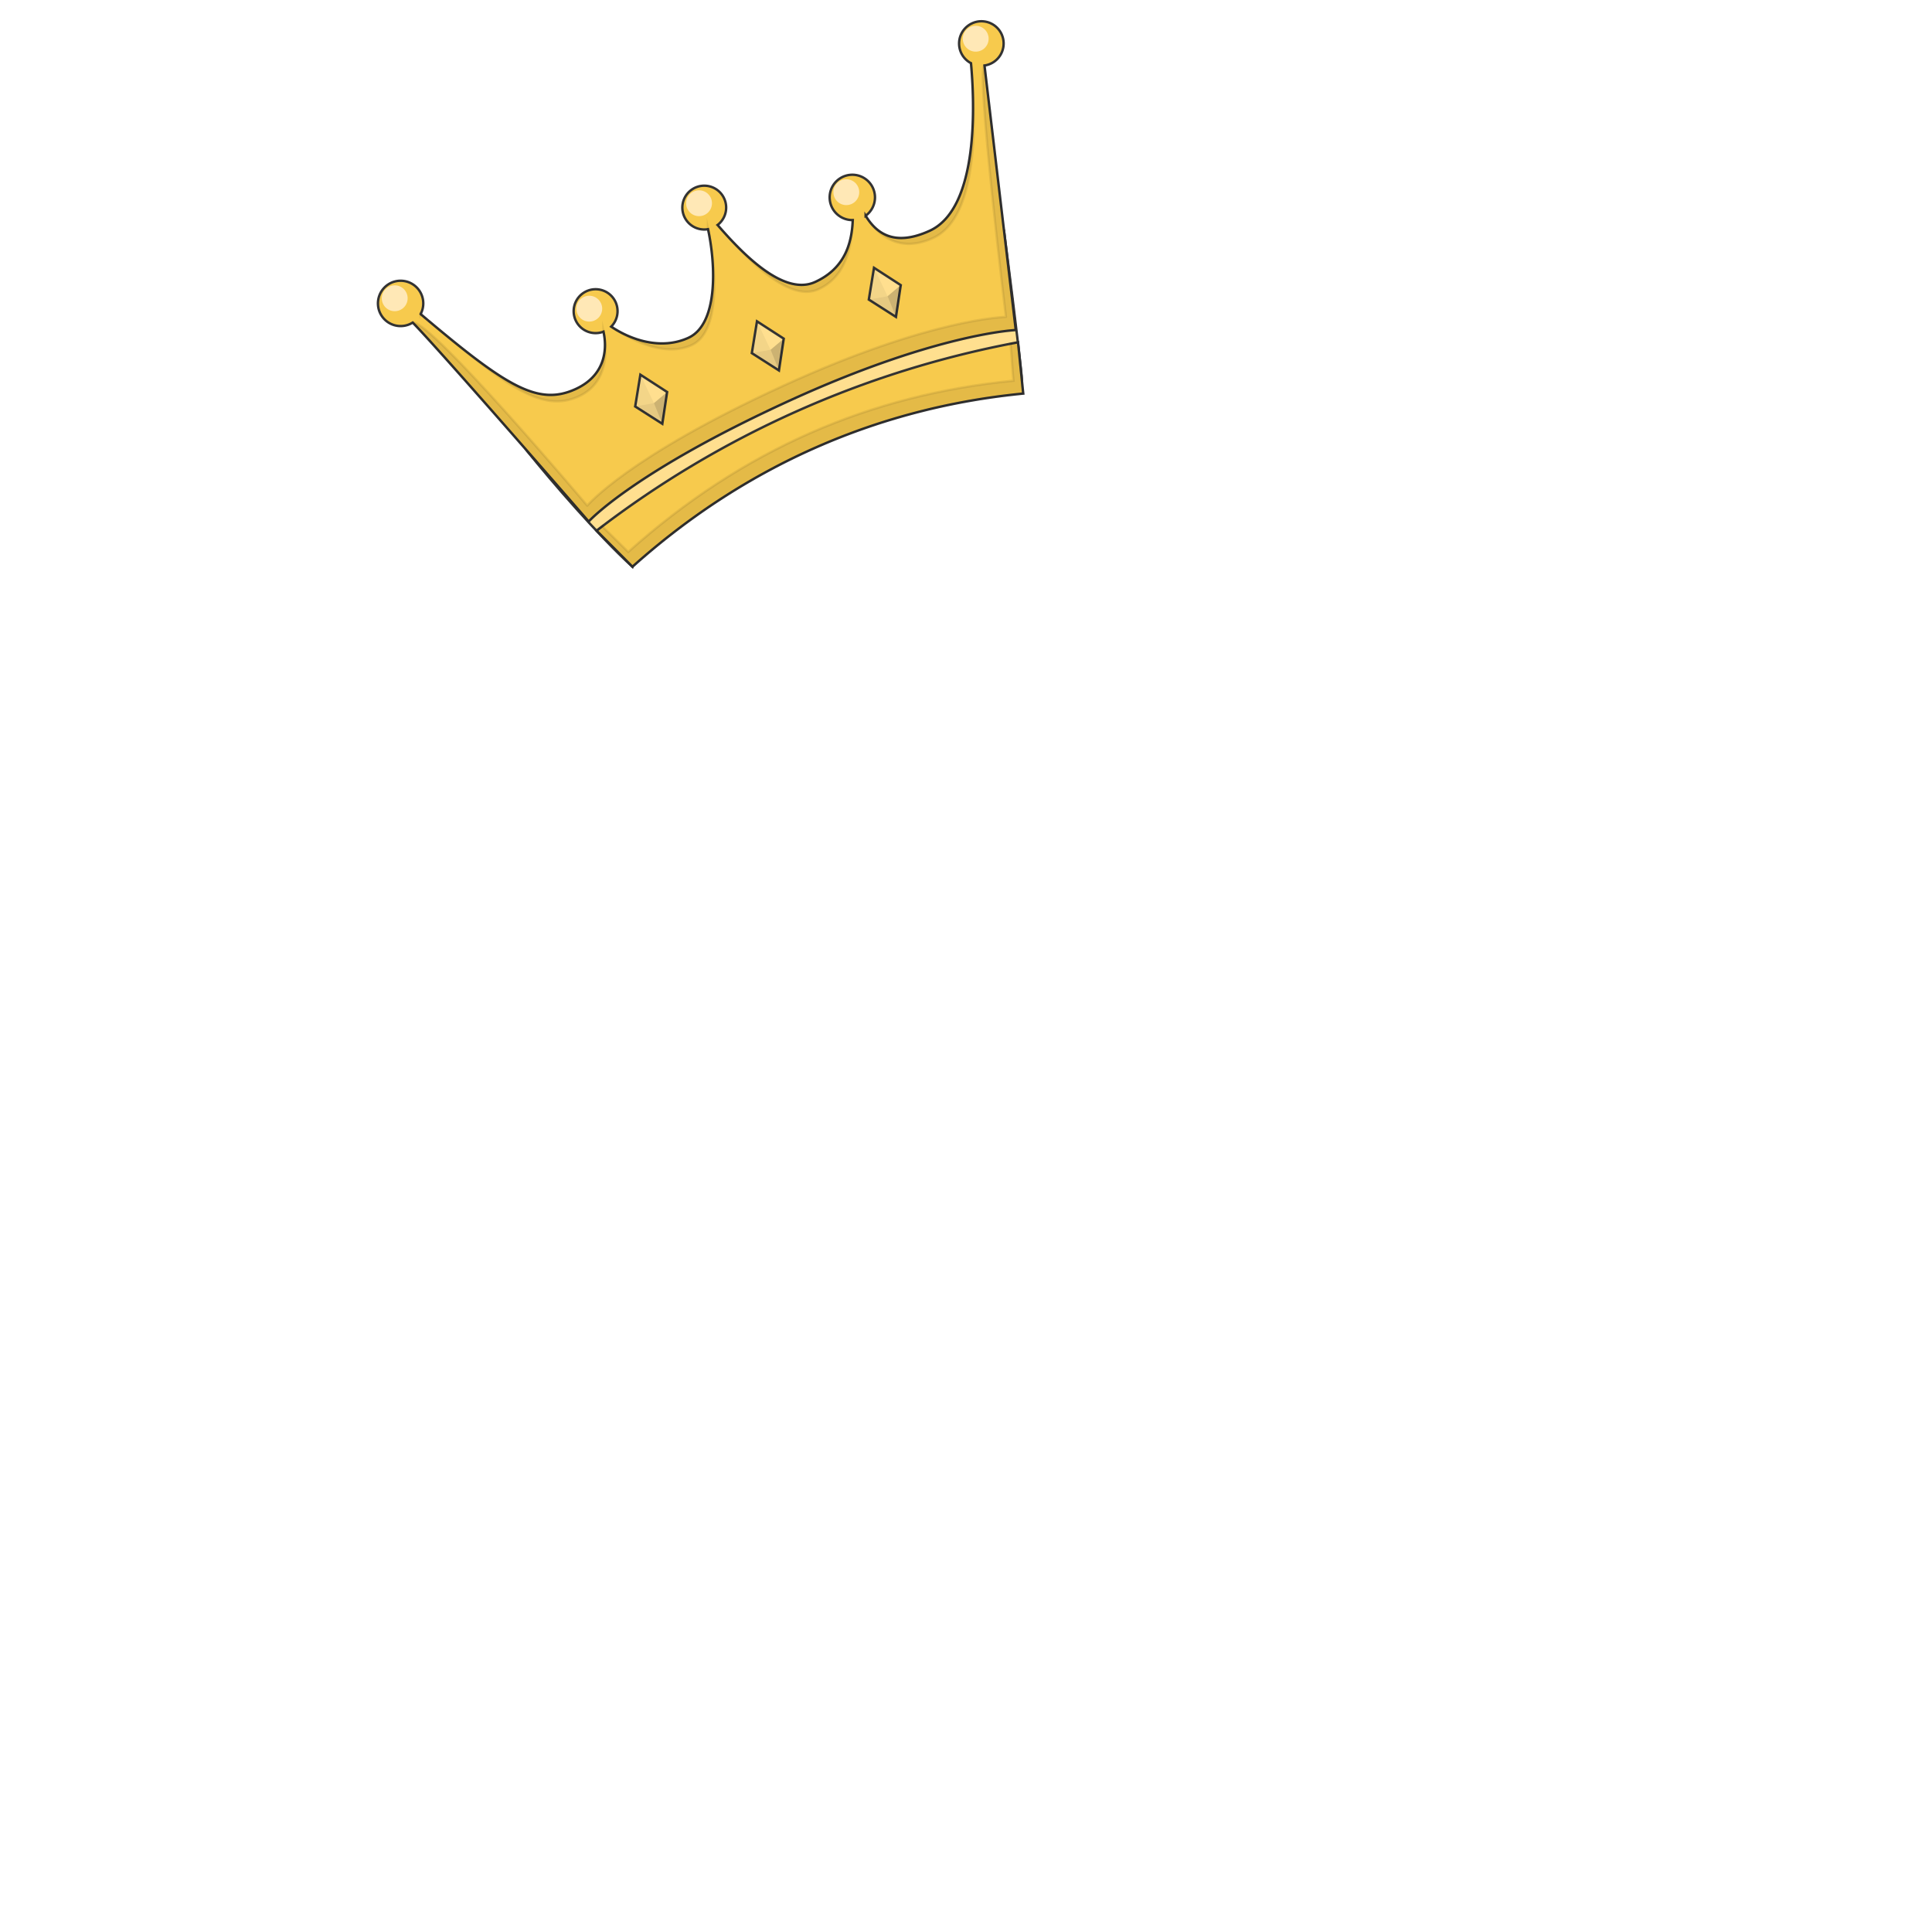 <?xml version="1.0" encoding="UTF-8"?>
<svg viewBox="0 0 4e3 4e3" xmlns="http://www.w3.org/2000/svg">
<defs>
<style>.cls-1{fill:#ffdf8f;}.cls-1,.cls-2{stroke:#333;}.cls-1,.cls-2,.cls-3{stroke-miterlimit:10;}.cls-1,.cls-2,.cls-3,.cls-5{stroke-width:5px;}.cls-2{fill:#f7ca4d;}.cls-3,.cls-5{stroke:#000;opacity:0.08;}.cls-4{fill:#ffe8b6;}.cls-5{stroke-linecap:round;stroke-linejoin:round;}.cls-6{opacity:0.05;}.cls-7{opacity:0;}.cls-8{opacity:0.1;}.cls-9{opacity:0.2;}</style>
</defs>
<title>hat8</title>
<path class="cls-1" d="m1090.7 932.83c53.75 66.75 147.11 174.85 218.67 240.53 24.85-89.71 186.71-206 286.85-247.77s486.93-141.11 519.5-139.24c-1.83-35.7-37-308.27-37-308.27s-131.56 22.1-269.2 66c-98.86 31.53-208.41 85.25-239.32 99.07-73.98 33.05-533.24 222.94-479.5 289.68z"/>
<path class="cls-2" d="M2012.56,48.32a45.93,45.93,0,0,0-2.25,82.47c7.2,78.7,17.68,299.79-85.53,347-74.16,33.92-111,4.34-132.57-31.11a46.92,46.92,0,1,0-26.64,8.95c-2.17,52.87-19.35,101.35-78,128.18-65.78,30.08-151.51-60.06-201.9-118a45.35,45.35,0,1,0-19.78,8.68c16.65,77.17,20.24,197-40.58,224.86-57.93,26.51-121,3.14-159.92-23.1a45.43,45.43,0,1,0-15.93,10.4c8.59,39.55,1.86,91.57-57.81,118.86-78,35.68-143.46-5.23-320.81-155.27A46.92,46.92,0,1,0,849,670.82a55.51,55.51,0,0,0,5.47-3c63.26,64.84,364.33,411.95,364.33,411.95s91.29-101.75,415.26-250c306.08-140,469-146.38,469-146.38l-64.76-547.8a46,46,0,1,0-25.69-87.31ZM1371.28,877.45l-56.22-35.89,10.76-65.83,55.4,35.87ZM1612.73,767l-56.2-35.9,10.72-65.84,55.44,35.88ZM1855,656.16l-56.23-35.91,10.75-65.83,55.41,35.87Z"/>
<path class="cls-2" d="m1309.4 1173.4c238.14-213.14 513.81-329.76 809.11-358.54-3.63-34.82-7.23-71.53-10.81-106.16a2046.9 2046.9 0 0 0-872.55 390q37.02 37.22 74.25 74.7z"/>
<path class="cls-3" d="m2118.5 814.81c-295.29 28.79-571 145.41-809.1 358.55q-37.23-37.5-74.26-74.68 5.89-4.54 11.82-9c14.12 14.2 39.54 38.7 53.71 53 238.14-213.2 502.23-325.68 797.52-354.51-2.12-20.35-3.91-55.7-6-76.55q7.76-1.51 15.52-3c3.57 34.67 7.17 71.38 10.79 106.19z"/>
<circle class="cls-4" cx="1220" cy="639.07" r="26.77"/>
<circle class="cls-4" cx="1447.3" cy="420.76" r="26.77"/>
<circle class="cls-4" cx="1752.2" cy="397.88" r="26.77"/>
<circle class="cls-4" cx="2020.1" cy="80.17" r="26.77"/>
<circle class="cls-4" cx="817.21" cy="617.53" r="26.77"/>
<path class="cls-5" d="m2038.2 135.63c-18.15 7.55 44.41 520.53 44.41 520.53s-153.89 2-460 142c-324 148.21-406.76 248.65-406.76 248.65s-325.05-385.39-361.46-379c63.26 64.84 364.33 411.95 364.33 411.95s91.29-101.75 415.26-250c306.08-140 469-146.39 469-146.39z"/>
<path class="cls-3" d="m2010.9 137.22c0.14 1.55 0.28 3.15 0.41 4.8 0.84 0.57 0.26-2.02-0.41-4.8zm0.41 4.8c6.94 86.66 12.17 290.66-86.49 335.78-64.58 29.55-100.87 10.93-123.4-17.78-0.06 0.05-0.16 0-0.29-0.13 23.81 31.94 65.56 62.71 130.69 32.91 98.65-45.15 87-262.95 79.49-350.8zm-1-11.24c-1.13-0.59-0.21 3.12 0.58 6.44q-0.29-3.37-0.57-6.44zm-210.8 326.91a14.33 14.33 0 0 0 1.59 2.18c-0.54-0.72-1.09-1.45-1.59-2.18zm-7.29-11c2.19 3.61 4.62 7.31 7.29 11-2.5-3.92-6.75-11.4-7.29-11.01zm-27 17.34q0.24-4.23 0.41-8.39c-1.52 0.02-0.9 4.43-0.46 8.36zm0 0c-0.12 2-0.25 4-0.4 6.08 0.93-0.11 0.69-2.98 0.35-6.11zm-0.59 6.08c-4.68 47.14-23.75 89.35-77 113.7-61.4 28.08-140.17-48.57-191.37-106 52 59.22 137 149.12 198.42 121 53.37-24.41 66.6-79.19 70.18-128.7zm-273.32 2.06c2.18 3 4.3 5.94 4.91 5.63zm-5.57-6.39c1.8 2.07 3.65 4.2 5.57 6.39-2.47-3.37-4.98-6.89-5.62-6.4zm-16.73 24.22s0 0 0 0c13.78 76.82 13.24 183.31-43.64 209.34-52 23.8-108.13 7.41-147.21-15.15a0.55 0.55 0 0 1-0.18 0.19c40.23 25.11 102.24 53.83 154.39 30 56.88-26.12 51.25-145.91 36.64-224.38zm-1.25-6.57c0.42 2.15 0.84 4.35 1.25 6.57 0.51-0.24-0.3-3.28-1.25-6.62zm-1.85-8.93c-0.72 0.13 0.66 4.74 1.84 8.9-0.6-3.09-1.22-6.06-1.84-8.95zm-193.17 206.56c2.24 2.13 4.32 4 5.2 3.29q-2.67-1.65-5.2-3.29zm-7.33-4.84q3.49 2.35 7.33 4.84c-2.94-2.77-6.15-6.06-7.33-4.84zm-13.18 26.55a0.37 0.37 0 0 1-0.22 0.3c3.31 36.58-8.65 78.77-60.34 102.41-75.57 34.57-139.37-2.77-304.55-141.53 165.61 139.68 236 191.1 311.55 156.53 52.14-23.85 58.51-78.03 53.56-117.71zm-0.57-4.12c0.21 1.35 0.4 2.72 0.57 4.12a13 13 0 0 0-0.57-4.12zm-2.18-12c-1 0.38 1.1 7.29 2.18 12-0.65-4.23-1.36-8.26-2.18-12.04zm-373.36-32c2.16 2.57 4.25 5 4.63 3.91q-2.31-1.92-4.63-3.9zm-5.27-4.45 5.27 4.45c-2.3-2.65-4.69-5.54-5.27-4.44z"/>
<g class="cls-6">
<polygon points="1327 784.01 1350.2 832.74 1318.1 838.48"/>
<path d="m1328.2 792.29 18.4 38.56-25.44 4.55 7-43.11m-2.36-16.56-10.76 65.83 38.86-6.94-28.1-58.89z"/>
</g>
<g class="cls-7">
<polygon points="1331.9 782.64 1377 811.86 1354.8 830.62"/>
<path d="m1338 789.54 34.89 22.59-17.2 14.49-17.69-37.08m-12.13-13.81 28.1 58.89 27.3-23-55.4-35.87z"/>
</g>
<g class="cls-8">
<polygon points="1321.8 842.9 1352.4 837.44 1366 871.12"/>
<path d="m1350.8 840.25 10 24.55-32.22-20.57 22.27-4m3.11-5.63-38.86 6.94 56.22 35.89-17.36-42.83z"/>
</g>
<g class="cls-9">
<polygon points="1356.9 835.36 1377.8 817.79 1370.2 868.06"/>
<path d="m1374.3 824-5.24 34.68-9.15-22.56 14.39-12.12m6.92-12.38-27.3 23 17.36 42.83 9.94-65.85z"/>
</g>
<g class="cls-6">
<polygon points="1568.5 673.54 1591.7 722.27 1559.6 728.01"/>
<path d="m1569.6 681.82 18.4 38.56-25.44 4.55 7-43.11m-2.36-16.56-10.76 65.83 38.86-6.94-28.1-58.89z"/>
</g>
<g class="cls-7">
<polygon points="1573.4 672.17 1618.5 701.4 1596.2 720.15"/>
<path d="m1579.4 679.07 34.89 22.59-17.2 14.5-17.69-37.09m-12.13-13.81 28.1 58.89 27.3-23-55.4-35.87z"/>
</g>
<g class="cls-8">
<polygon points="1563.3 732.43 1593.8 726.97 1607.5 760.65"/>
<path d="m1592.3 729.79 10 24.54-32.28-20.57 22.27-4m3.11-5.64-38.86 6.94 56.24 35.94-17.37-42.83z"/>
</g>
<g class="cls-9">
<polygon points="1598.4 724.89 1619.2 707.32 1611.6 757.59"/>
<path d="m1615.8 713.51-5.24 34.68-9.14-22.55 14.38-12.13m6.92-12.38-27.3 23 17.37 42.87 9.93-65.85z"/>
</g>
<g class="cls-6">
<polygon points="1810.7 562.71 1834 611.44 1801.8 617.18"/>
<path d="m1811.9 571 18.4 38.56-25.44 4.55 7-43.11m-2.36-16.56-10.75 65.83 38.85-6.94-28.1-58.89z"/>
</g>
<g class="cls-7">
<polygon points="1815.6 561.34 1860.7 590.57 1838.5 609.32"/>
<path d="m1821.7 568.24 34.89 22.59-17.19 14.5-17.7-37.09m-12.13-13.81 28.1 58.89 27.31-23-55.41-35.87z"/>
</g>
<g class="cls-8">
<polygon points="1805.5 621.6 1836.1 616.14 1849.7 649.83"/>
<path d="m1834.5 619 10 24.54-32.23-20.57 22.27-4m3.11-5.64-38.85 6.94 56.18 35.88-17.37-42.83z"/>
</g>
<g class="cls-9">
<polygon points="1840.6 614.06 1861.5 596.49 1853.9 646.76"/>
<path d="m1858 602.68-5.23 34.68-9.15-22.56 14.38-12.12m6.93-12.38-27.31 23 17.38 42.85 9.94-65.85z"/>
</g>
</svg>
